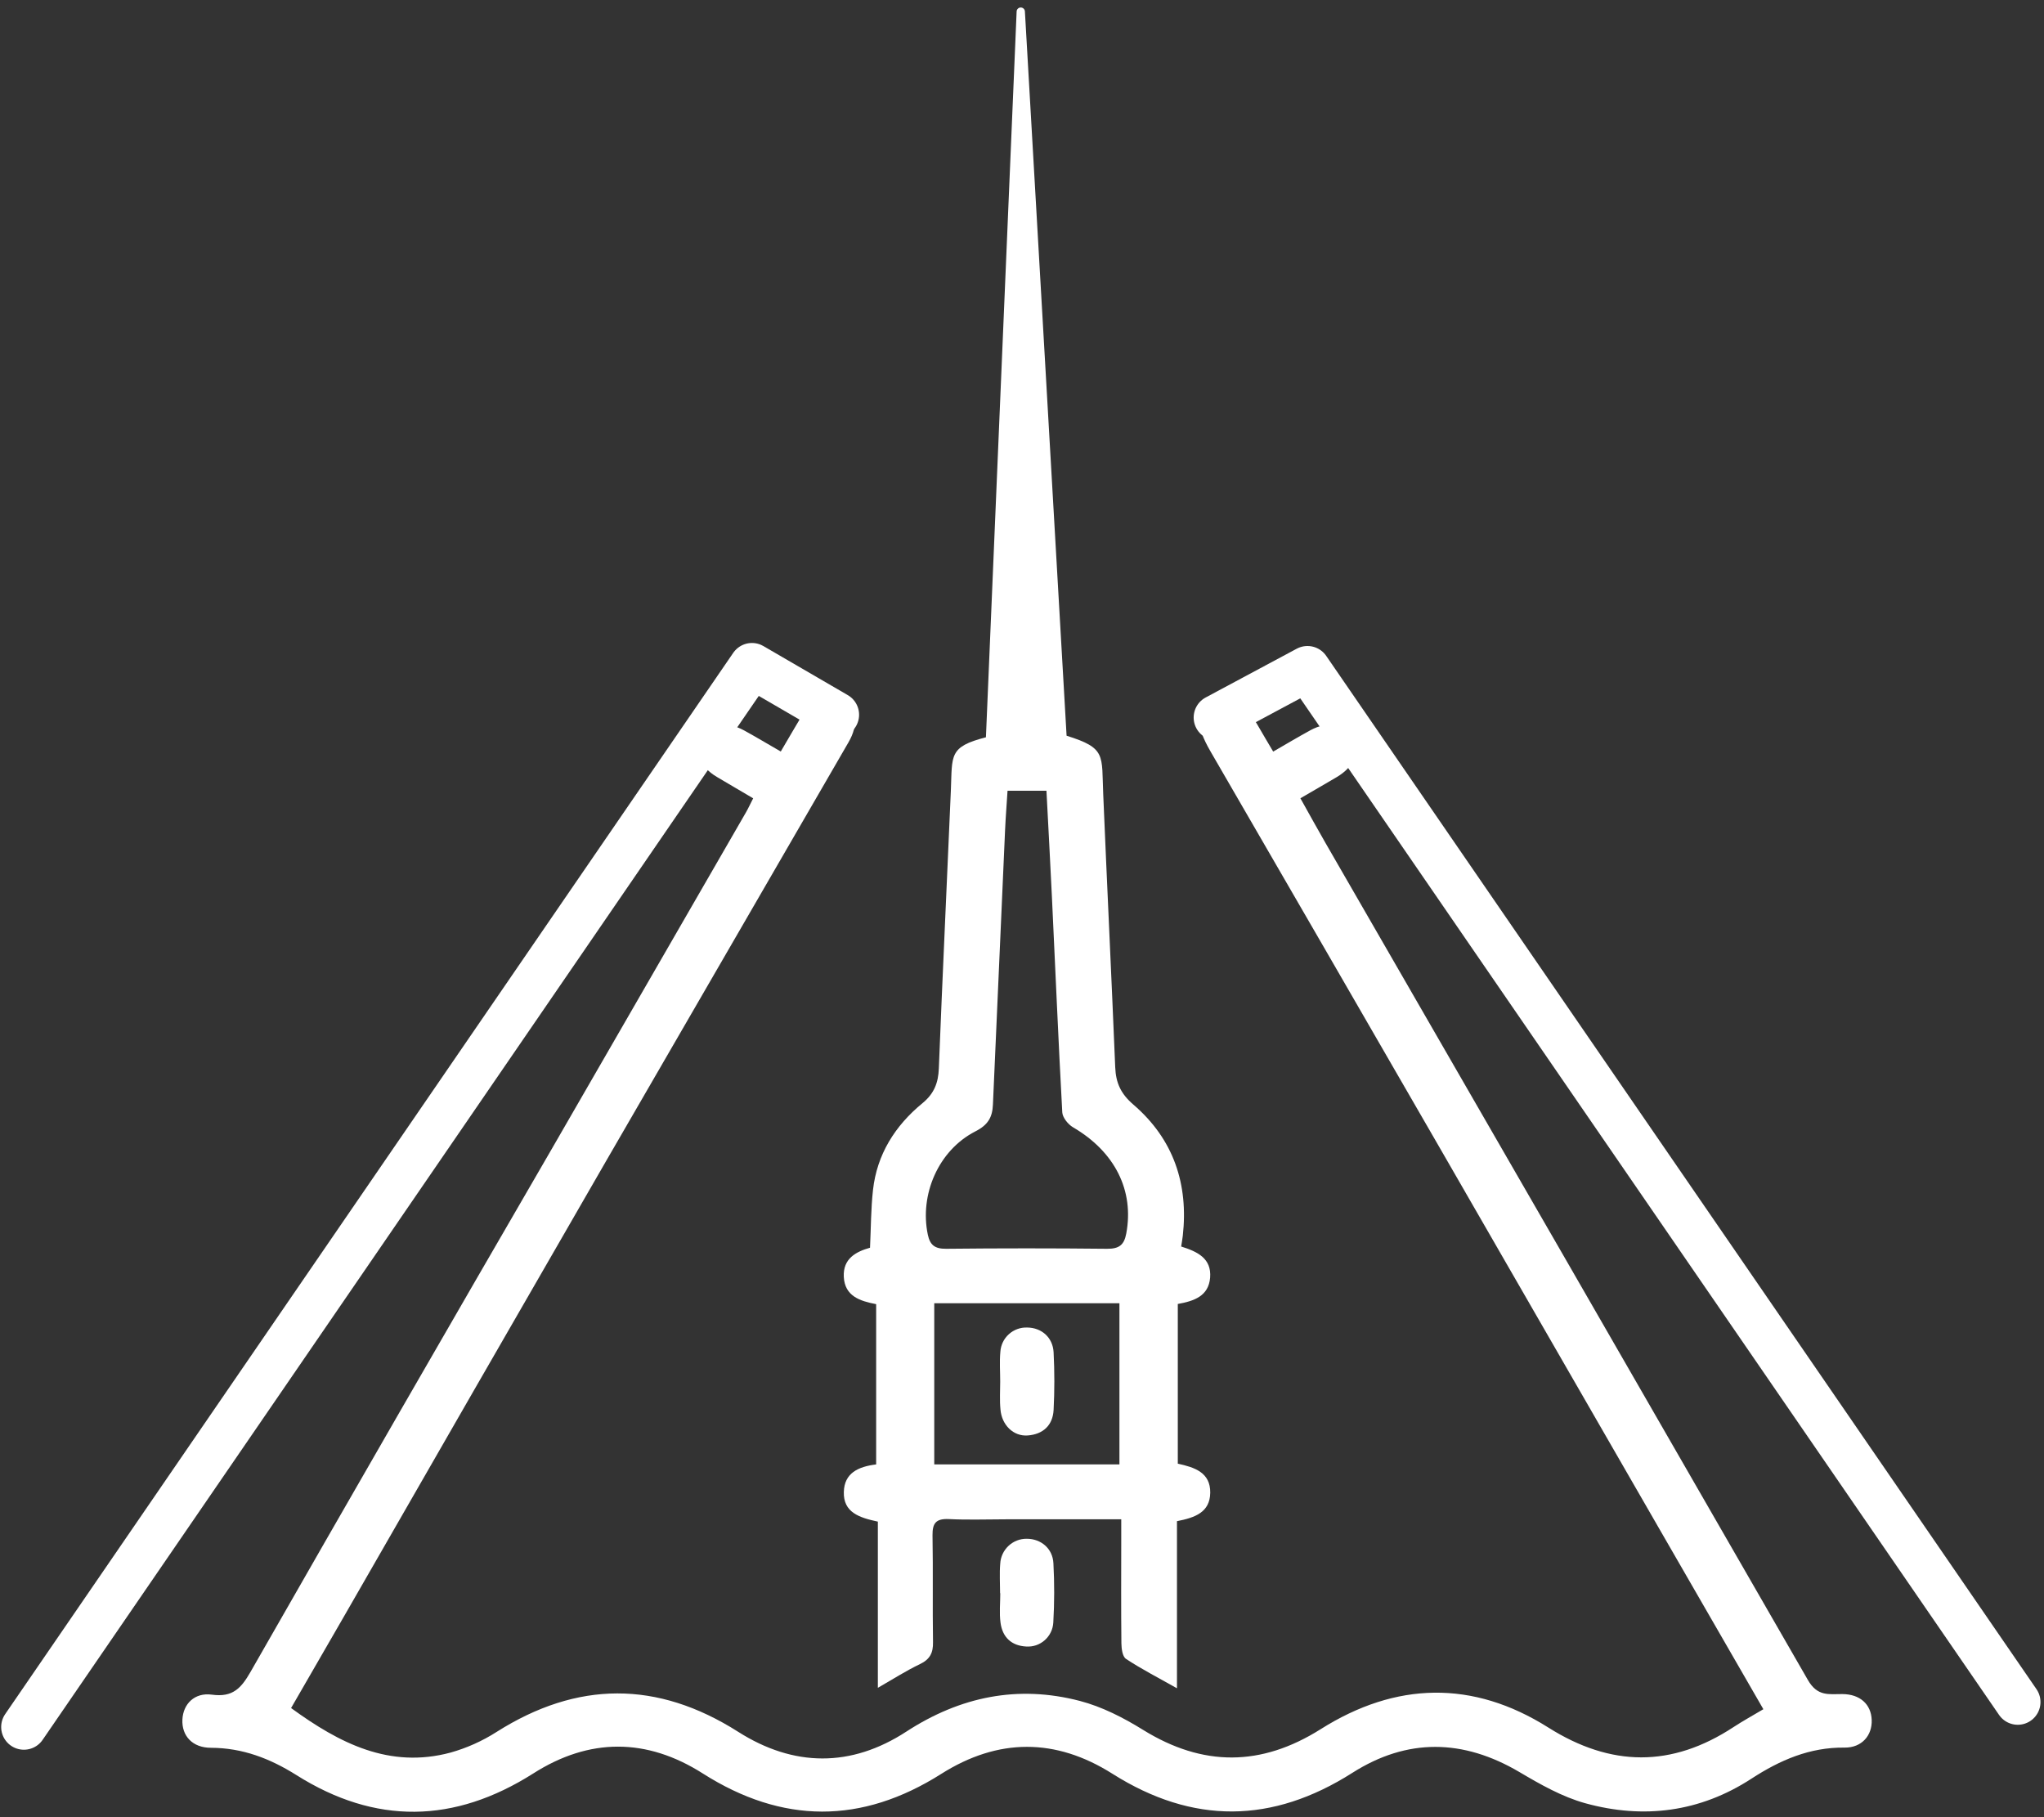 <svg width="54" height="48" viewBox="0 0 54 48" fill="none" xmlns="http://www.w3.org/2000/svg">
<rect x="0" y="0" width="54" height="48" fill="#333333" stroke="none"/>
<path d="M46.586 45.148C45.651 43.526 44.741 41.952 43.834 40.378C41.918 37.052 40.002 33.727 38.086 30.405C36.053 26.882 34.016 23.36 31.976 19.841C31.578 19.155 31.59 18.765 32.015 18.51C32.45 18.249 32.817 18.445 33.223 19.15C33.352 19.374 33.485 19.597 33.636 19.853C33.983 19.653 34.297 19.465 34.62 19.289C35.077 19.038 35.502 19.125 35.705 19.497C35.917 19.884 35.778 20.252 35.313 20.528C35.009 20.708 34.703 20.883 34.355 21.086C34.585 21.496 34.797 21.883 35.017 22.265C39.27 29.632 43.518 37.002 47.761 44.374C48.017 44.82 48.316 44.746 48.674 44.748C49.141 44.751 49.432 45.018 49.448 45.429C49.465 45.84 49.187 46.167 48.731 46.162C47.809 46.151 47.023 46.494 46.272 46.982C44.911 47.868 43.422 48.056 41.882 47.632C41.27 47.463 40.691 47.133 40.138 46.806C38.653 45.932 37.179 45.906 35.729 46.828C33.611 48.175 31.513 48.195 29.389 46.853C27.887 45.903 26.369 45.906 24.866 46.857C22.762 48.189 20.671 48.183 18.568 46.846C17.083 45.901 15.57 45.9 14.087 46.846C12.002 48.169 9.917 48.205 7.828 46.886C7.132 46.449 6.407 46.17 5.573 46.167C5.084 46.167 4.798 45.852 4.819 45.42C4.839 45.011 5.139 44.7 5.6 44.764C6.147 44.839 6.37 44.595 6.618 44.163C9.242 39.573 11.882 34.993 14.535 30.421C16.261 27.431 17.987 24.441 19.711 21.452C19.771 21.348 19.82 21.237 19.898 21.087C19.571 20.893 19.253 20.71 18.94 20.523C18.48 20.25 18.345 19.873 18.564 19.485C18.772 19.116 19.192 19.039 19.657 19.293C19.967 19.463 20.27 19.645 20.627 19.851C20.819 19.523 21.002 19.209 21.188 18.898C21.475 18.417 21.875 18.276 22.259 18.515C22.627 18.745 22.69 19.136 22.416 19.608C20.278 23.303 18.139 26.997 15.999 30.691C13.687 34.697 11.38 38.704 9.079 42.712C8.619 43.512 8.156 44.31 7.69 45.117C8.966 46.046 10.289 46.728 11.905 46.293C12.334 46.172 12.743 45.989 13.118 45.749C15.25 44.398 17.364 44.387 19.502 45.745C20.97 46.678 22.484 46.69 23.942 45.741C25.37 44.812 26.893 44.503 28.528 44.929C29.113 45.082 29.68 45.372 30.199 45.694C31.78 46.672 33.319 46.666 34.891 45.675C36.876 44.422 38.911 44.374 40.903 45.631C42.56 46.677 44.163 46.691 45.793 45.623C46.035 45.464 46.29 45.324 46.586 45.148Z" fill="white"/>
<path d="M28.178 19.434C29.231 19.762 29.101 19.94 29.146 20.984C29.247 23.389 29.364 25.791 29.463 28.195C29.48 28.597 29.604 28.888 29.944 29.179C31.01 30.096 31.399 31.286 31.248 32.642C31.238 32.732 31.221 32.821 31.205 32.926C31.636 33.061 32.011 33.24 31.97 33.749C31.929 34.232 31.556 34.365 31.116 34.444V38.662C31.559 38.759 31.98 38.893 31.973 39.431C31.965 39.944 31.578 40.087 31.094 40.181V44.595C30.588 44.309 30.152 44.086 29.748 43.819C29.652 43.755 29.628 43.546 29.626 43.406C29.616 42.496 29.621 41.586 29.622 40.673V40.132H26.567C26.068 40.132 25.568 40.151 25.07 40.126C24.721 40.109 24.633 40.24 24.636 40.554C24.653 41.495 24.634 42.436 24.649 43.377C24.654 43.657 24.571 43.83 24.3 43.959C23.944 44.129 23.611 44.342 23.192 44.583V40.193C22.7 40.088 22.278 39.95 22.293 39.41C22.306 38.908 22.675 38.74 23.147 38.682V34.449C22.716 34.366 22.318 34.237 22.292 33.727C22.268 33.242 22.617 33.062 22.985 32.958C23.01 32.429 23.008 31.926 23.064 31.428C23.168 30.499 23.64 29.739 24.373 29.138C24.68 28.886 24.789 28.599 24.803 28.222C24.899 25.771 25.017 23.323 25.121 20.872C25.16 19.949 25.061 19.728 26.047 19.475L26.858 0.307C26.858 0.278 26.869 0.25 26.89 0.23C26.91 0.209 26.938 0.198 26.967 0.198C26.996 0.198 27.024 0.209 27.045 0.23C27.065 0.25 27.077 0.278 27.077 0.307L28.178 19.434ZM26.618 20.887C26.595 21.252 26.568 21.588 26.553 21.925C26.444 24.342 26.337 26.759 26.232 29.176C26.218 29.507 26.108 29.713 25.766 29.886C24.789 30.388 24.29 31.557 24.512 32.614C24.57 32.887 24.696 32.989 24.998 32.986C26.414 32.971 27.829 32.971 29.245 32.986C29.568 32.989 29.698 32.883 29.754 32.585C29.968 31.447 29.453 30.422 28.348 29.777C28.216 29.699 28.072 29.52 28.064 29.382C27.96 27.49 27.882 25.597 27.791 23.704C27.747 22.77 27.695 21.836 27.646 20.887L26.618 20.887ZM24.682 34.425V38.681H29.574V34.425H24.682Z" fill="white"/>
<path d="M26.421 42.084C26.421 41.823 26.403 41.56 26.425 41.301C26.435 41.123 26.514 40.955 26.644 40.833C26.775 40.71 26.948 40.643 27.127 40.646C27.5 40.646 27.811 40.901 27.83 41.294C27.858 41.815 27.857 42.337 27.827 42.858C27.822 42.947 27.8 43.034 27.761 43.114C27.722 43.194 27.668 43.266 27.601 43.325C27.535 43.384 27.457 43.429 27.373 43.458C27.289 43.486 27.2 43.498 27.111 43.492C26.717 43.471 26.484 43.243 26.433 42.866C26.398 42.609 26.426 42.345 26.426 42.084H26.421Z" fill="white"/>
<path d="M26.424 36.493C26.424 36.232 26.404 35.969 26.428 35.71C26.439 35.531 26.519 35.363 26.652 35.243C26.785 35.122 26.96 35.059 27.139 35.066C27.515 35.07 27.815 35.326 27.835 35.722C27.861 36.229 27.861 36.736 27.835 37.242C27.813 37.65 27.557 37.886 27.151 37.917C26.776 37.946 26.465 37.644 26.431 37.23C26.407 36.986 26.424 36.738 26.424 36.493Z" fill="white"/>
<path d="M53.307 44.959L34.542 17.664L32.135 18.953" stroke="white" stroke-width="1.2" stroke-linecap="round" stroke-linejoin="round"/>
<path d="M0.631 45.618L19.866 17.584L22.096 18.88" stroke="white" stroke-width="1.2" stroke-linecap="round" stroke-linejoin="round"/>
</svg>
